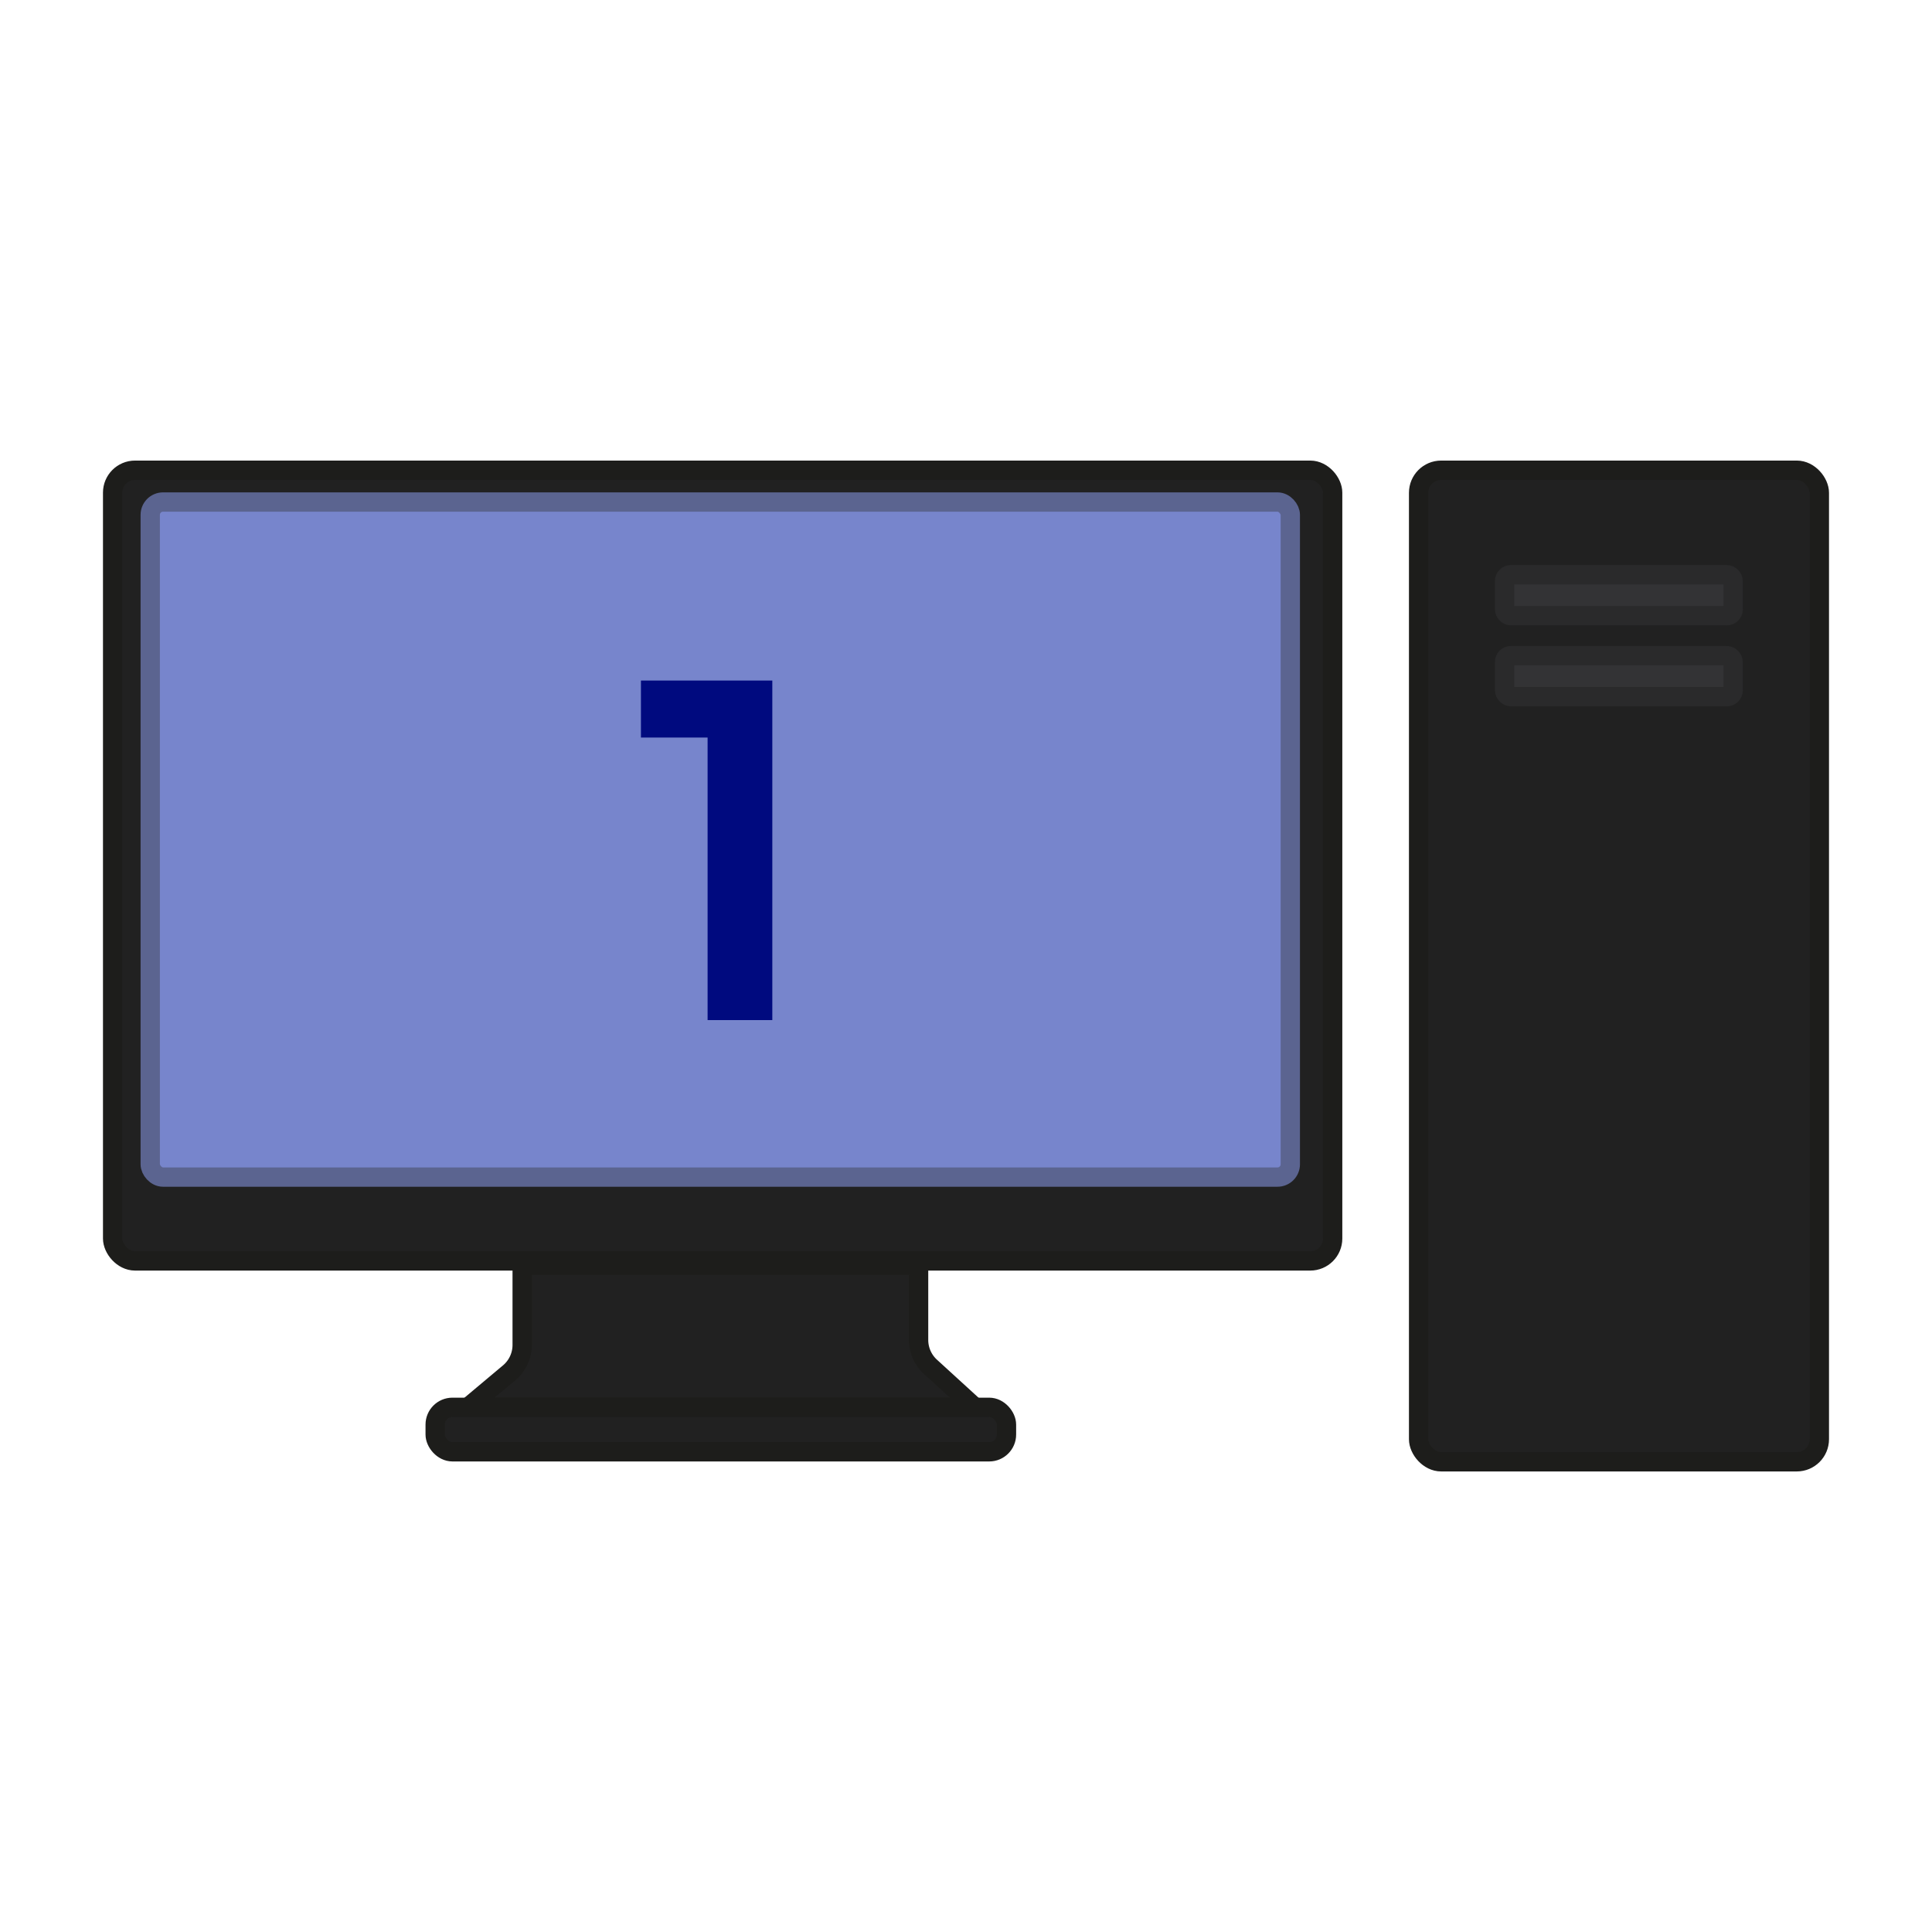 <svg id="Ebene_1" data-name="Ebene 1" xmlns="http://www.w3.org/2000/svg" viewBox="0 0 1000 1000">
  <defs>
    <style>
      .cls-1 {
        fill: #212121;
        stroke: #1d1d1b;
      }

      .cls-1, .cls-2, .cls-3 {
        stroke-miterlimit: 10;
        stroke-width: 10px;
      }

      .cls-2 {
        fill: #7785cc;
        stroke: #5b6490;
      }

      .cls-3 {
        fill: #333335;
        stroke: #2a2a2b;
      }

      .cls-4 {
        fill: #000a7f;
      }
    </style>
  </defs>
  <rect class="cls-1" x="58.3" y="243.39" width="631.48" height="409.26" rx="11.6"/>
  <rect class="cls-2" x="77.76" y="259.85" width="590.1" height="349.41" rx="6.63"/>
  <path class="cls-1" d="M270.28,654.88v41.24a18.84,18.84,0,0,1-6.73,14.44l-21,17.61a.15.15,0,0,0,0,.21.16.16,0,0,0,.11,0H504.07a.16.16,0,0,0,.14-.16.15.15,0,0,0,0-.09l-22.61-20.66a18.85,18.85,0,0,1-6.14-13.92V654.88Z"/>
  <rect class="cls-1" x="225.25" y="728.43" width="295.7" height="23.02" rx="8.93"/>
  <rect class="cls-1" x="734.27" y="243.39" width="207.42" height="513.23" rx="11.68"/>
  <rect class="cls-3" x="778.77" y="297.48" width="118.31" height="21.2" rx="3.23"/>
  <rect class="cls-3" x="778.77" y="339.38" width="118.31" height="21.2" rx="3.23"/>
  <path class="cls-4" d="M331.75,381.75v-29.5h65.5v29.5ZM366.25,528V352.25h33.5V528Z"/>
</svg>
